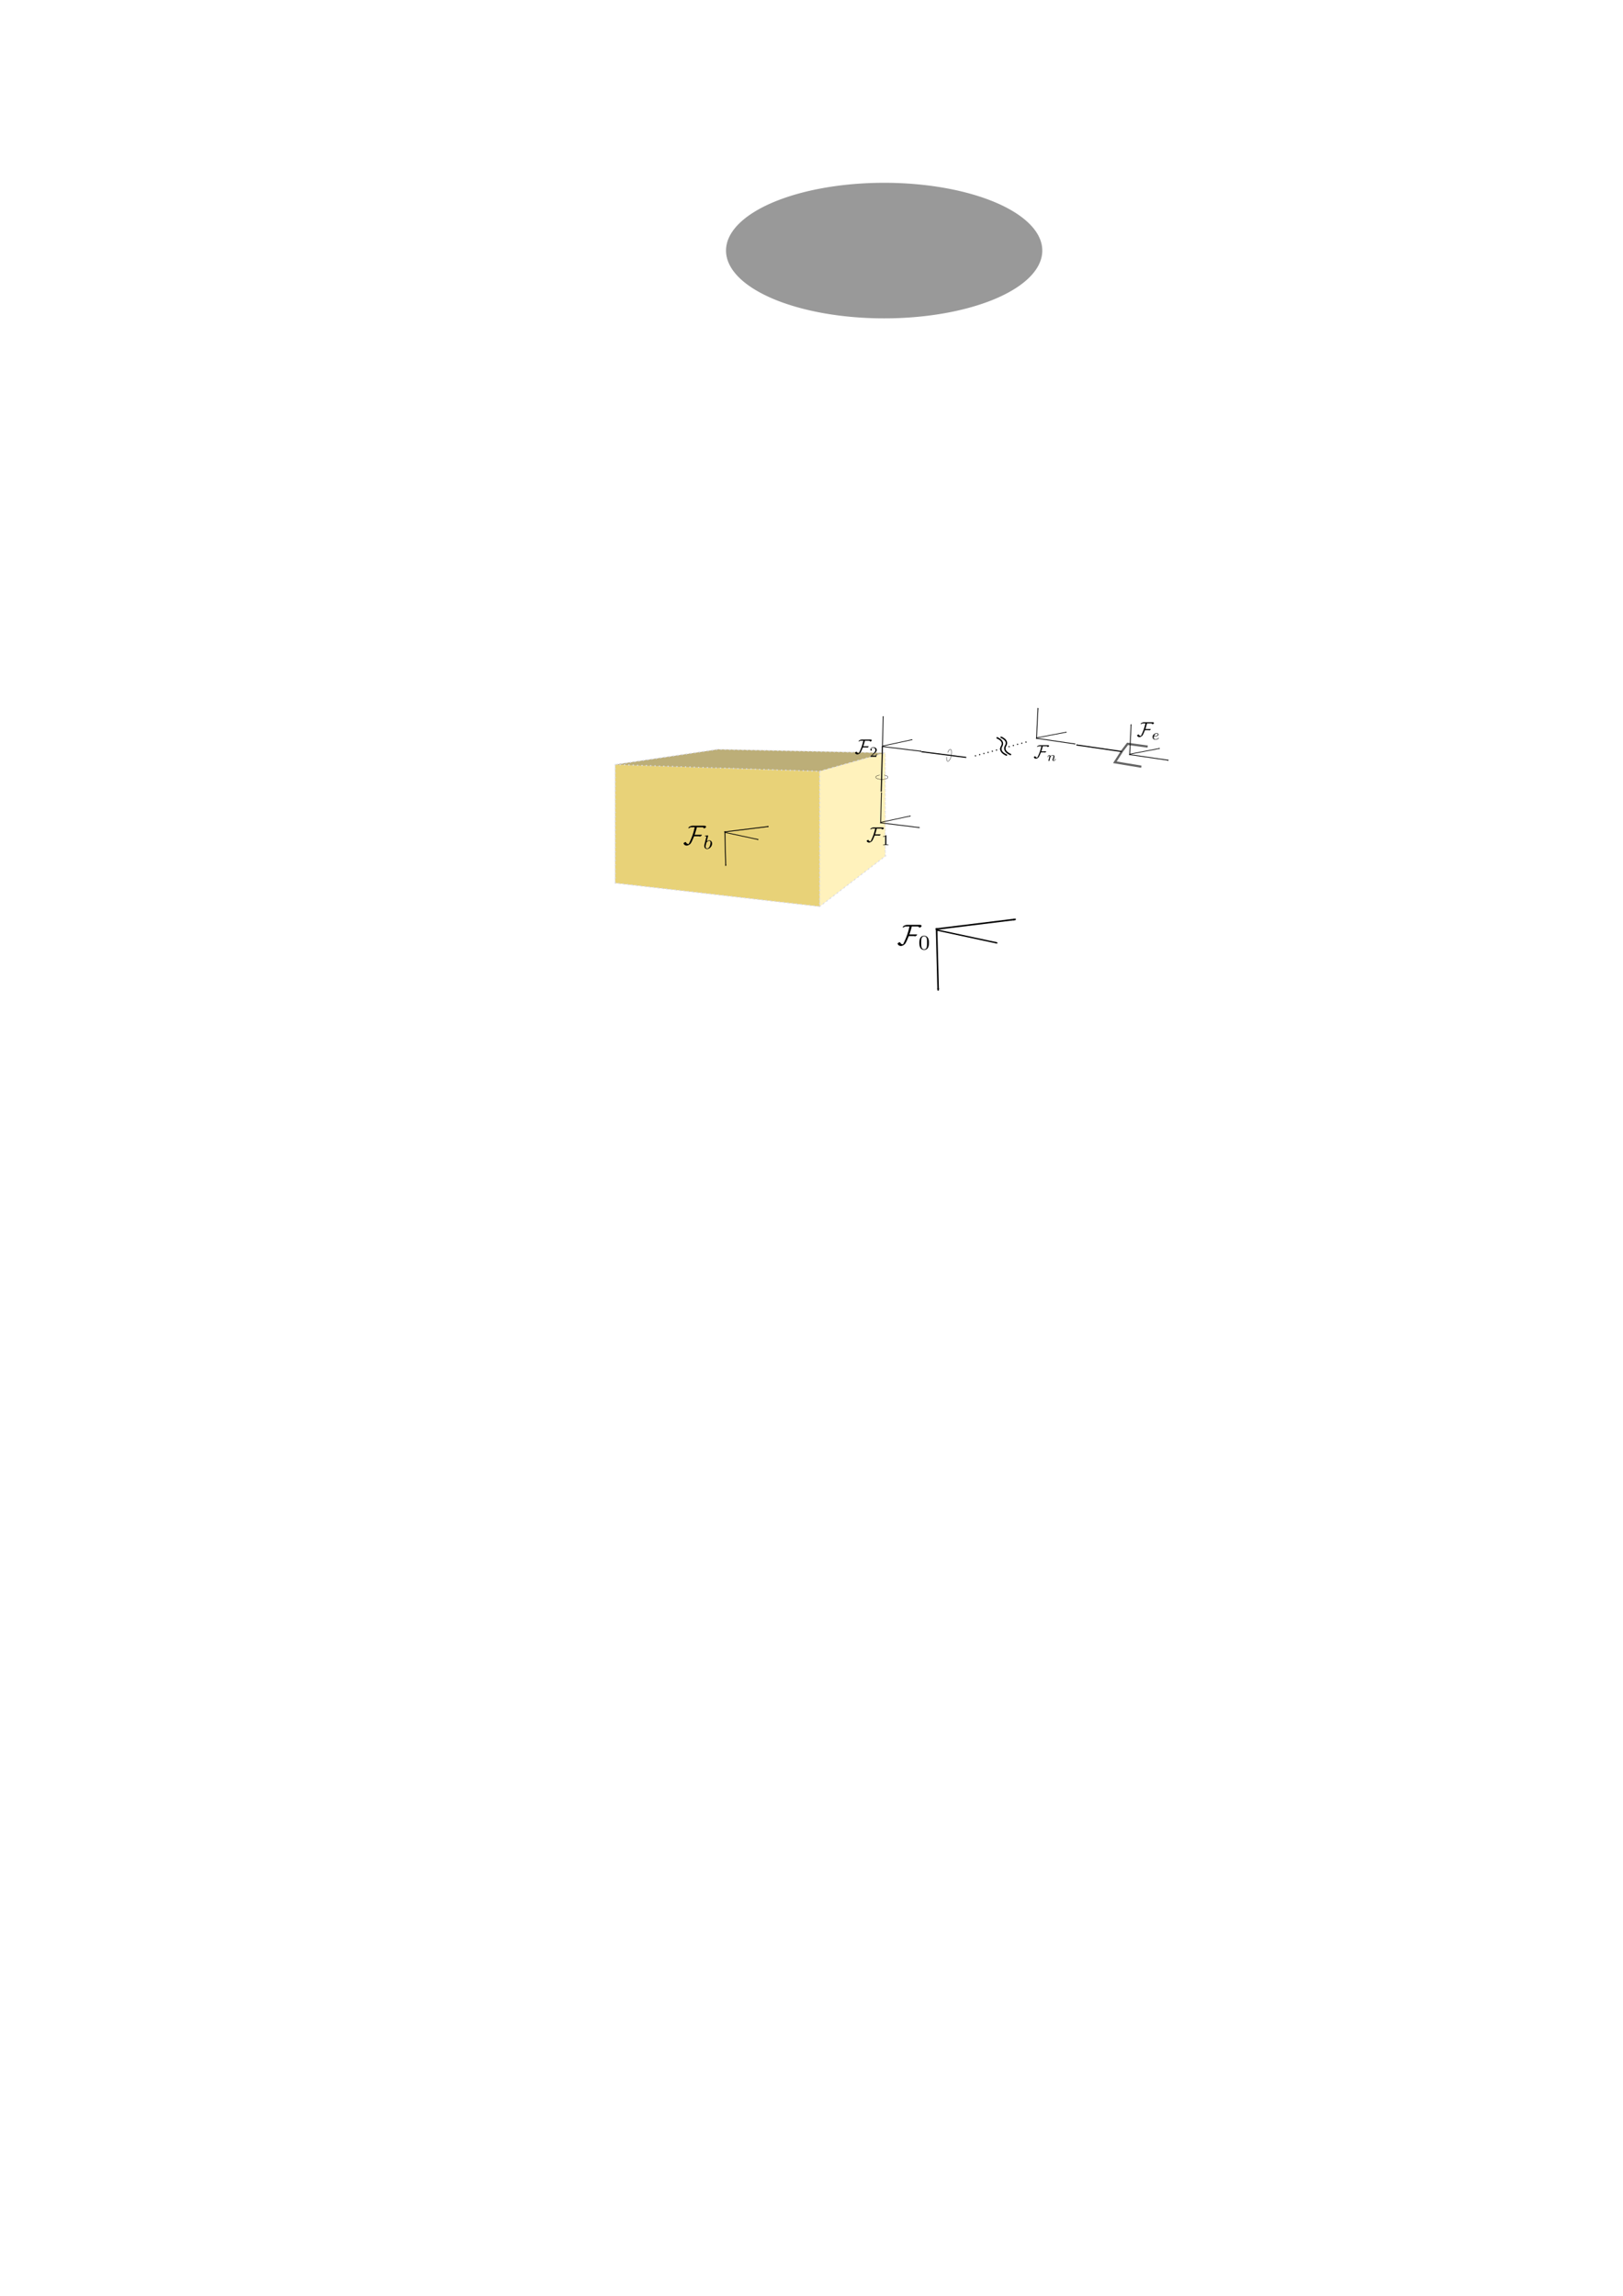 <?xml version="1.0" encoding="UTF-8" standalone="no"?>
<!-- Created with Inkscape (http://www.inkscape.org/) -->

<svg
   xmlns:osb="http://www.openswatchbook.org/uri/2009/osb"
   xmlns:dc="http://purl.org/dc/elements/1.1/"
   xmlns:cc="http://creativecommons.org/ns#"
   xmlns:rdf="http://www.w3.org/1999/02/22-rdf-syntax-ns#"
   xmlns:svg="http://www.w3.org/2000/svg"
   xmlns="http://www.w3.org/2000/svg"
   xmlns:sodipodi="http://sodipodi.sourceforge.net/DTD/sodipodi-0.dtd"
   xmlns:inkscape="http://www.inkscape.org/namespaces/inkscape"
   width="744.094"
   height="1052.362"
   id="svg2"
   version="1.1"
   inkscape:version="0.48.3.1 r9886"
   sodipodi:docname="frame.svg">
  <sodipodi:namedview
     id="base"
     pagecolor="#ffffff"
     bordercolor="#666666"
     borderopacity="1.0"
     inkscape:pageopacity="0.0"
     inkscape:pageshadow="2"
     inkscape:zoom="2.8"
     inkscape:cx="396.84024"
     inkscape:cy="666.02242"
     inkscape:document-units="px"
     inkscape:current-layer="layer1"
     showgrid="false"
     showguides="true"
     inkscape:window-width="1920"
     inkscape:window-height="1004"
     inkscape:window-x="0"
     inkscape:window-y="474"
     inkscape:window-maximized="1" />
  <defs
     id="defs4">
    <inkscape:path-effect
       is_visible="true"
       id="path-effect9132"
       effect="spiro" />
    <inkscape:path-effect
       is_visible="true"
       id="path-effect9128"
       effect="spiro" />
    <inkscape:path-effect
       effect="spiro"
       id="path-effect8749"
       is_visible="true" />
    <inkscape:path-effect
       effect="spiro"
       id="path-effect8149"
       is_visible="true" />
    <inkscape:path-effect
       effect="spiro"
       id="path-effect7153"
       is_visible="true" />
    <linearGradient
       id="linearGradient7133"
       osb:paint="solid">
      <stop
         style="stop-color:#000000;stop-opacity:1;"
         offset="0"
         id="stop7135" />
    </linearGradient>
    <linearGradient
       id="linearGradient7127"
       osb:paint="solid">
      <stop
         style="stop-color:#000000;stop-opacity:1;"
         offset="0"
         id="stop7129" />
    </linearGradient>
    <linearGradient
       id="linearGradient7086"
       osb:paint="solid">
      <stop
         style="stop-color:#999999;stop-opacity:1;"
         offset="0"
         id="stop7088" />
    </linearGradient>
    <inkscape:path-effect
       effect="spiro"
       id="path-effect5634"
       is_visible="true" />
    <inkscape:path-effect
       effect="spiro"
       id="path-effect5630"
       is_visible="true" />
    <inkscape:perspective
       sodipodi:type="inkscape:persp3d"
       inkscape:vp_x="-381.59889 : 723.77452 : 1"
       inkscape:vp_y="0 : 1451.1593 : 0"
       inkscape:vp_z="503.20989 : 734.61477 : 1"
       inkscape:persp3d-origin="231.16264 : -73.493343 : 1"
       id="perspective5602" />
    <marker
       inkscape:stockid="Arrow2Mend"
       orient="auto"
       refY="0.0"
       refX="0.0"
       id="Arrow2Mend"
       style="overflow:visible;">
      <path
         id="path4328"
         style="fill-rule:evenodd;stroke-width:0.625;stroke-linejoin:round;"
         d="M 8.719,4.034 L -2.207,0.016 L 8.719,-4.002 C 6.973,-1.63 6.983,1.616 8.719,4.034 z "
         transform="scale(0.6) rotate(180) translate(0,0)" />
    </marker>
    <marker
       inkscape:stockid="Arrow2Mend"
       orient="auto"
       refY="0"
       refX="0"
       id="Arrow2Mend-3"
       style="overflow:visible">
      <path
         inkscape:connector-curvature="0"
         id="path4328-5"
         style="fill-rule:evenodd;stroke-width:0.625;stroke-linejoin:round"
         d="M 8.719,4.034 -2.207,0.016 8.719,-4.002 c -1.745,2.372 -1.735,5.617 -6e-7,8.035 z"
         transform="scale(-0.6,-0.6)" />
    </marker>
    <marker
       inkscape:stockid="Arrow2Mend"
       orient="auto"
       refY="0"
       refX="0"
       id="Arrow2Mend-9"
       style="overflow:visible">
      <path
         inkscape:connector-curvature="0"
         id="path4328-6"
         style="fill-rule:evenodd;stroke-width:0.625;stroke-linejoin:round"
         d="M 8.719,4.034 -2.207,0.016 8.719,-4.002 c -1.745,2.372 -1.735,5.617 -6e-7,8.035 z"
         transform="scale(-0.6,-0.6)" />
    </marker>
    <marker
       inkscape:stockid="Arrow2Mend"
       orient="auto"
       refY="0"
       refX="0"
       id="marker5509"
       style="overflow:visible">
      <path
         inkscape:connector-curvature="0"
         id="path5511"
         style="fill-rule:evenodd;stroke-width:0.625;stroke-linejoin:round"
         d="M 8.719,4.034 -2.207,0.016 8.719,-4.002 c -1.745,2.372 -1.735,5.617 -6e-7,8.035 z"
         transform="scale(-0.6,-0.6)" />
    </marker>
    <marker
       inkscape:stockid="Arrow2Mend"
       orient="auto"
       refY="0"
       refX="0"
       id="marker5513"
       style="overflow:visible">
      <path
         inkscape:connector-curvature="0"
         id="path5515"
         style="fill-rule:evenodd;stroke-width:0.625;stroke-linejoin:round"
         d="M 8.719,4.034 -2.207,0.016 8.719,-4.002 c -1.745,2.372 -1.735,5.617 -6e-7,8.035 z"
         transform="scale(-0.6,-0.6)" />
    </marker>
    <marker
       inkscape:stockid="Arrow2Mend"
       orient="auto"
       refY="0"
       refX="0"
       id="Arrow2Mend-4"
       style="overflow:visible">
      <path
         inkscape:connector-curvature="0"
         id="path4328-2"
         style="fill-rule:evenodd;stroke-width:0.625;stroke-linejoin:round"
         d="M 8.719,4.034 -2.207,0.016 8.719,-4.002 c -1.745,2.372 -1.735,5.617 -6e-7,8.035 z"
         transform="scale(-0.6,-0.6)" />
    </marker>
    <marker
       inkscape:stockid="Arrow2Mend"
       orient="auto"
       refY="0"
       refX="0"
       id="marker5563"
       style="overflow:visible">
      <path
         inkscape:connector-curvature="0"
         id="path5565"
         style="fill-rule:evenodd;stroke-width:0.625;stroke-linejoin:round"
         d="M 8.719,4.034 -2.207,0.016 8.719,-4.002 c -1.745,2.372 -1.735,5.617 -6e-7,8.035 z"
         transform="scale(-0.6,-0.6)" />
    </marker>
    <marker
       inkscape:stockid="Arrow2Mend"
       orient="auto"
       refY="0"
       refX="0"
       id="marker5567"
       style="overflow:visible">
      <path
         inkscape:connector-curvature="0"
         id="path5569"
         style="fill-rule:evenodd;stroke-width:0.625;stroke-linejoin:round"
         d="M 8.719,4.034 -2.207,0.016 8.719,-4.002 c -1.745,2.372 -1.735,5.617 -6e-7,8.035 z"
         transform="scale(-0.6,-0.6)" />
    </marker>
    <marker
       inkscape:stockid="Arrow2Mend"
       orient="auto"
       refY="0"
       refX="0"
       id="Arrow2Mend-5"
       style="overflow:visible">
      <path
         inkscape:connector-curvature="0"
         id="path4328-4"
         style="fill-rule:evenodd;stroke-width:0.625;stroke-linejoin:round"
         d="M 8.719,4.034 -2.207,0.016 8.719,-4.002 c -1.745,2.372 -1.735,5.617 -6e-7,8.035 z"
         transform="scale(-0.6,-0.6)" />
    </marker>
    <marker
       inkscape:stockid="Arrow2Mend"
       orient="auto"
       refY="0"
       refX="0"
       id="marker8360"
       style="overflow:visible">
      <path
         inkscape:connector-curvature="0"
         id="path8362"
         style="fill-rule:evenodd;stroke-width:0.625;stroke-linejoin:round"
         d="M 8.719,4.034 -2.207,0.016 8.719,-4.002 c -1.745,2.372 -1.735,5.617 -6e-7,8.035 z"
         transform="scale(-0.6,-0.6)" />
    </marker>
    <marker
       inkscape:stockid="Arrow2Mend"
       orient="auto"
       refY="0"
       refX="0"
       id="marker8364"
       style="overflow:visible">
      <path
         inkscape:connector-curvature="0"
         id="path8366"
         style="fill-rule:evenodd;stroke-width:0.625;stroke-linejoin:round"
         d="M 8.719,4.034 -2.207,0.016 8.719,-4.002 c -1.745,2.372 -1.735,5.617 -6e-7,8.035 z"
         transform="scale(-0.6,-0.6)" />
    </marker>
    <marker
       inkscape:stockid="Arrow2Mend"
       orient="auto"
       refY="0"
       refX="0"
       id="marker5567-2"
       style="overflow:visible">
      <path
         inkscape:connector-curvature="0"
         id="path5569-9"
         style="fill-rule:evenodd;stroke-width:0.625;stroke-linejoin:round"
         d="M 8.719,4.034 -2.207,0.016 8.719,-4.002 c -1.745,2.372 -1.735,5.617 -6e-7,8.035 z"
         transform="scale(-0.6,-0.6)" />
    </marker>
    <marker
       inkscape:stockid="Arrow2Mend"
       orient="auto"
       refY="0"
       refX="0"
       id="Arrow2Mend-40"
       style="overflow:visible">
      <path
         inkscape:connector-curvature="0"
         id="path4328-7"
         style="fill-rule:evenodd;stroke-width:0.625;stroke-linejoin:round"
         d="M 8.719,4.034 -2.207,0.016 8.719,-4.002 c -1.745,2.372 -1.735,5.617 -6e-7,8.035 z"
         transform="scale(-0.6,-0.6)" />
    </marker>
    <marker
       inkscape:stockid="Arrow2Mend"
       orient="auto"
       refY="0"
       refX="0"
       id="marker8763"
       style="overflow:visible">
      <path
         inkscape:connector-curvature="0"
         id="path8765"
         style="fill-rule:evenodd;stroke-width:0.625;stroke-linejoin:round"
         d="M 8.719,4.034 -2.207,0.016 8.719,-4.002 c -1.745,2.372 -1.735,5.617 -6e-7,8.035 z"
         transform="scale(-0.6,-0.6)" />
    </marker>
    <marker
       inkscape:stockid="Arrow2Mend"
       orient="auto"
       refY="0"
       refX="0"
       id="marker8767"
       style="overflow:visible">
      <path
         inkscape:connector-curvature="0"
         id="path8769"
         style="fill-rule:evenodd;stroke-width:0.625;stroke-linejoin:round"
         d="M 8.719,4.034 -2.207,0.016 8.719,-4.002 c -1.745,2.372 -1.735,5.617 -6e-7,8.035 z"
         transform="scale(-0.6,-0.6)" />
    </marker>
    <marker
       inkscape:stockid="Arrow2Mend"
       orient="auto"
       refY="0"
       refX="0"
       id="Arrow2Mend-2"
       style="overflow:visible">
      <path
         id="path4328-9"
         style="fill-rule:evenodd;stroke-width:0.625;stroke-linejoin:round"
         d="M 8.719,4.034 -2.207,0.016 8.719,-4.002 c -1.745,2.372 -1.735,5.617 -6e-7,8.035 z"
         transform="scale(-0.6,-0.6)"
         inkscape:connector-curvature="0" />
    </marker>
    <marker
       inkscape:stockid="Arrow2Mend"
       orient="auto"
       refY="0"
       refX="0"
       id="marker9089"
       style="overflow:visible">
      <path
         id="path9091"
         style="fill-rule:evenodd;stroke-width:0.625;stroke-linejoin:round"
         d="M 8.719,4.034 -2.207,0.016 8.719,-4.002 c -1.745,2.372 -1.735,5.617 -6e-7,8.035 z"
         transform="scale(-0.6,-0.6)"
         inkscape:connector-curvature="0" />
    </marker>
    <marker
       inkscape:stockid="Arrow2Mend"
       orient="auto"
       refY="0"
       refX="0"
       id="marker9093"
       style="overflow:visible">
      <path
         id="path9095"
         style="fill-rule:evenodd;stroke-width:0.625;stroke-linejoin:round"
         d="M 8.719,4.034 -2.207,0.016 8.719,-4.002 c -1.745,2.372 -1.735,5.617 -6e-7,8.035 z"
         transform="scale(-0.6,-0.6)"
         inkscape:connector-curvature="0" />
    </marker>
  </defs>
  <g
     style="display:inline"
     inkscape:label="Layerunder"
     id="layer2"
     inkscape:groupmode="layer" />
  <g
     style="display:inline"
     id="layer1"
     inkscape:groupmode="layer"
     inkscape:label="Layer 1">
    <g
       transform="matrix(0.256,0,0,0.256,334.922,341.685)"
       id="g3379">
      <g
         style="font-style:normal;font-variant:normal;font-weight:normal;font-stretch:normal;letter-spacing:normal;word-spacing:normal;text-anchor:start;fill:none;stroke:#000000;stroke-linecap:butt;stroke-linejoin:miter;stroke-miterlimit:10.433;stroke-opacity:1;stroke-dasharray:none;stroke-dashoffset:0"
         id="g3381"
         transform="matrix(1.063,0,0,-1.063,-186.024,789.272)"
         xml:space="preserve"
         stroke-miterlimit="10.433"
         font-style="normal"
         font-variant="normal"
         font-weight="normal"
         font-stretch="normal"
         font-size-adjust="none"
         letter-spacing="normal"
         word-spacing="normal"><path
           style="fill:#000000;stroke-width:0"
           inkscape:connector-curvature="0"
           d="m 496.88,438.34 0,0.11 -0.01,0.1 -0.02,0.09 -0.01,0.1 -0.03,0.09 -0.03,0.08 -0.03,0.09 -0.04,0.08 -0.04,0.07 -0.05,0.08 -0.05,0.07 -0.06,0.07 -0.06,0.06 -0.06,0.06 -0.07,0.06 -0.07,0.05 -0.07,0.06 -0.08,0.05 -0.16,0.09 -0.17,0.08 -0.19,0.08 -0.19,0.06 -0.2,0.06 -0.21,0.04 -0.22,0.04 -0.21,0.04 -0.23,0.03 -0.22,0.02 -0.23,0.02 -0.22,0.01 -0.23,0.01 -0.22,0 -0.22,0.01 -0.21,0 -0.21,-0.01 -0.2,0 -0.2,0 -0.18,-0.01 -0.18,0 -0.16,0 -0.15,0 h -18.78 c -2.49,0 -6.92,-1.44 -7.72,-4.14 0.09,-0.3 0.2,-0.35 0.5,-0.35 1.09,0 2.59,0.89 3.28,1.64 1.55,0 3.05,0.11 4.59,0.11 h 3.08 c 0,0 -0.2,-0.9 -0.2,-0.95 -1.94,-9.11 -4.88,-16.84 -7.06,-21.72 -0.3,-0.66 -3,-6.87 -3.69,-7.47 -2.2,0 -3.85,1.19 -4.74,3.13 -0.15,0.31 -0.15,0.5 -0.5,0.5 -1.14,0 -3.89,-1.6 -3.89,-2.44 0,-0.09 0.05,-0.2 0.11,-0.3 0.89,-2.34 3.13,-3.68 5.58,-3.68 2.53,0 5.47,1.84 7.06,3.68 1.66,1.89 4.94,10.07 6.24,13.05 h 9.61 c -0.05,-0.05 -0.1,-0.09 -0.1,-0.14 0,-0.2 0.3,-0.36 0.5,-0.36 1.1,0 3.94,1.41 3.94,2.95 0,0.35 -0.34,0.3 -0.95,0.3 h -11.96 c 1.3,4.48 2.99,8.86 3.9,13.45 h 6.57 c 1.24,0 4.74,0.25 5.63,-0.86 0.09,-0.29 -0.05,-0.79 0.09,-1.04 0.11,-0.1 0.25,-0.14 0.41,-0.14 1.19,0 3.89,1.5 3.89,2.84 z"
           id="path3383" /><path
           style="fill:#000000;stroke-width:0"
           inkscape:connector-curvature="0"
           d="m 509.27,409.87 -0.01,0.71 -0.02,0.68 -0.03,0.66 -0.04,0.64 -0.06,0.62 -0.07,0.6 -0.09,0.57 -0.11,0.56 -0.13,0.55 -0.15,0.53 -0.17,0.51 -0.19,0.5 -0.21,0.49 -0.24,0.48 -0.26,0.47 -0.14,0.23 -0.15,0.23 c -1.08,1.61 -3.23,3 -6.03,3 v -0.98 c 1.89,0 3.71,-1.14 4.33,-3.17 0.56,-1.88 0.59,-4.39 0.59,-7.43 0,-2.57 0,-5.15 -0.45,-7.34 -0.7,-3.17 -3.06,-3.94 -4.47,-3.94 h 0 c -1.59,0 -3.72,0.94 -4.42,3.8 -0.48,2.05 -0.48,4.91 -0.48,7.48 0,2.55 0,5.21 0.51,7.11 0.74,2.75 2.97,3.49 4.39,3.49 v 0.98 c -8.08,0 -8.08,-9.51 -8.08,-12.03 0,-2.5 0,-11.81 8.08,-11.81 8.1,0 8.1,9.31 8.1,11.81 z"
           id="path3385" /></g>    </g>
    <path
       transform="translate(117.857,-290)"
       d="m 360,404.862 a 72.5,31.071 0 1 1 -145,0 72.5,31.071 0 1 1 145,0 z"
       sodipodi:ry="31.071428"
       sodipodi:rx="72.5"
       sodipodi:cy="404.86218"
       sodipodi:cx="287.5"
       id="path3405"
       style="fill:#999999;fill-rule:evenodd;stroke:#000000;stroke-width:0;stroke-linecap:butt;stroke-linejoin:miter;stroke-miterlimit:4;stroke-opacity:1;stroke-dasharray:none"
       sodipodi:type="arc" />
    <g
       inkscape:corner7="-0.19092413 : 0.50094335 : 0.25 : 1"
       inkscape:corner0="-0.07673289 : 0.53546508 : 0 : 1"
       inkscape:perspectiveID="#perspective5602"
       id="g9018"
       style="opacity:0.53;fill:none;stroke:#b8bace;stroke-width:0.5;stroke-miterlimit:4;stroke-opacity:1;stroke-dasharray:0.5, 1.5;stroke-dashoffset:0"
       sodipodi:type="inkscape:box3d">
      <path
         d="m 282.089,404.751 93.672,10.75 30.085,-23.075 -76.64,-6.213 z"
         inkscape:box3dsidetype="13"
         style="fill:#afafde;fill-rule:evenodd;stroke:#b8bace;stroke-opacity:1"
         id="path9028"
         sodipodi:type="inkscape:box3dside" />
      <path
         d="m 282.089,350.491 0,54.26 47.116,-18.539 0,-42.698 z"
         inkscape:box3dsidetype="6"
         style="fill:#353564;fill-rule:evenodd;stroke:#b8bace;stroke-opacity:1"
         id="path9020"
         sodipodi:type="inkscape:box3dside" />
      <path
         d="m 329.206,343.514 76.64,1.609 0,47.302 -76.64,-6.213 z"
         inkscape:box3dsidetype="11"
         style="fill:#e9e9ff;fill-rule:evenodd;stroke:#b8bace;stroke-opacity:1"
         id="path9030"
         sodipodi:type="inkscape:box3dside" />
      <path
         d="m 282.089,350.491 93.672,3.091 30.085,-8.459 -76.64,-1.609 z"
         inkscape:box3dsidetype="5"
         style="fill:#806600;fill-rule:evenodd;stroke:#b8bace;stroke-opacity:1"
         id="path9022"
         sodipodi:type="inkscape:box3dside" />
      <path
         d="m 375.761,353.583 0,61.918 30.085,-23.075 0,-47.302 z"
         inkscape:box3dsidetype="14"
         style="fill:#ffe680;fill-rule:evenodd;stroke:#b8bace;stroke-opacity:1"
         id="path9026"
         sodipodi:type="inkscape:box3dside" />
      <path
         d="m 282.089,350.491 93.672,3.091 0,61.918 -93.672,-10.75 z"
         inkscape:box3dsidetype="3"
         style="fill:#d4aa00;fill-rule:evenodd;stroke:#b8bace;stroke-opacity:1"
         id="path9024"
         sodipodi:type="inkscape:box3dside" />
    </g>
    <g
       transform="matrix(0.226,0,0,0.226,246.788,310.685)"
       id="g3379-7">
      <g
         style="font-style:normal;font-variant:normal;font-weight:normal;font-stretch:normal;letter-spacing:normal;word-spacing:normal;text-anchor:start;fill:none;stroke:#000000;stroke-linecap:butt;stroke-linejoin:miter;stroke-miterlimit:10.433;stroke-opacity:1;stroke-dasharray:none;stroke-dashoffset:0"
         id="g3381-4"
         transform="matrix(1.063,0,0,-1.063,-186.024,789.272)"
         xml:space="preserve"
         stroke-miterlimit="10.433"
         font-style="normal"
         font-variant="normal"
         font-weight="normal"
         font-stretch="normal"
         font-size-adjust="none"
         letter-spacing="normal"
         word-spacing="normal"><g
           id="g4258"
           transform="matrix(1,0,0,-1,153.061,781.473)"><g
             word-spacing="normal"
             letter-spacing="normal"
             font-size-adjust="none"
             font-stretch="normal"
             font-weight="normal"
             font-variant="normal"
             font-style="normal"
             stroke-miterlimit="10.433"
             xml:space="preserve"
             transform="matrix(1.063,0,0,-1.063,-186.024,789.272)"
             id="content"
             style="font-style:normal;font-variant:normal;font-weight:normal;font-stretch:normal;letter-spacing:normal;word-spacing:normal;text-anchor:start;fill:none;stroke:#000000;stroke-linecap:butt;stroke-linejoin:miter;stroke-miterlimit:10.433;stroke-opacity:1;stroke-dasharray:none;stroke-dashoffset:0"><path
               id="path4261"
               d="m 496.88,438.34 0,0.11 -0.01,0.1 -0.02,0.09 -0.01,0.1 -0.03,0.09 -0.03,0.08 -0.03,0.09 -0.04,0.08 -0.04,0.07 -0.05,0.08 -0.05,0.07 -0.06,0.07 -0.06,0.06 -0.06,0.06 -0.07,0.06 -0.07,0.05 -0.07,0.06 -0.08,0.05 -0.16,0.09 -0.17,0.08 -0.19,0.08 -0.19,0.06 -0.2,0.06 -0.21,0.04 -0.22,0.04 -0.21,0.04 -0.23,0.03 -0.22,0.02 -0.23,0.02 -0.22,0.01 -0.23,0.01 -0.22,0 -0.22,0.01 -0.21,0 -0.21,-0.01 -0.2,0 -0.2,0 -0.18,-0.01 -0.18,0 -0.16,0 -0.15,0 h -18.78 c -2.49,0 -6.92,-1.44 -7.72,-4.14 0.09,-0.3 0.2,-0.35 0.5,-0.35 1.09,0 2.59,0.89 3.28,1.64 1.55,0 3.05,0.11 4.59,0.11 h 3.08 c 0,0 -0.2,-0.9 -0.2,-0.95 -1.94,-9.11 -4.88,-16.84 -7.06,-21.72 -0.3,-0.66 -3,-6.87 -3.69,-7.47 -2.2,0 -3.85,1.19 -4.74,3.13 -0.15,0.31 -0.15,0.5 -0.5,0.5 -1.14,0 -3.89,-1.6 -3.89,-2.44 0,-0.09 0.05,-0.2 0.11,-0.3 0.89,-2.34 3.13,-3.68 5.58,-3.68 2.53,0 5.47,1.84 7.06,3.68 1.66,1.89 4.94,10.07 6.24,13.05 h 9.61 c -0.05,-0.05 -0.1,-0.09 -0.1,-0.14 0,-0.2 0.3,-0.36 0.5,-0.36 1.1,0 3.94,1.41 3.94,2.95 0,0.35 -0.34,0.3 -0.95,0.3 h -11.96 c 1.3,4.48 2.99,8.86 3.9,13.45 h 6.57 c 1.24,0 4.74,0.25 5.63,-0.86 0.09,-0.29 -0.05,-0.79 0.09,-1.04 0.11,-0.1 0.25,-0.14 0.41,-0.14 1.19,0 3.89,1.5 3.89,2.84 z"
               inkscape:connector-curvature="0"
               style="fill:#000000;stroke-width:0" /><path
               id="path4263"
               d="m 500.48,421.9 0.01,0.01 0,0 0,0 0,0.01 0,0 0,0.01 0.01,0.01 0,0 0,0.01 0,0.01 0.01,0.01 0,0.02 0.01,0.02 0.01,0.02 0,0.02 0.01,0.02 0,0.02 0.01,0.03 0,0.02 0.02,0.05 0.01,0.04 0,0.03 0.01,0.02 0,0.02 0.01,0.02 0,0.02 0.01,0.02 0,0.02 0,0.01 0.01,0.01 0,0.01 0,0 0,0.01 0,0 0,0.01 0,0 0,0.01 0,0 0,0 0,0.01 0,0 c 0,0.19 -0.14,0.5 -0.56,0.5 -0.7,0 -3.59,-0.28 -4.45,-0.36 -0.28,-0.03 -0.78,-0.06 -0.78,-0.8 0,-0.48 0.5,-0.48 0.9,-0.48 1.68,0 1.68,-0.25 1.68,-0.53 0,-0.24 -0.35,-1.63 -0.55,-2.44 l -0.8,-3.2 c -0.33,-1.19 -2.23,-8.82 -2.31,-9.27 -0.17,-0.84 -0.17,-1.3 -0.17,-1.7 0,-3.53 2.23,-5.75 5.12,-5.75 l 0.03,0.97 c -1.7,0 -2.67,1.5 -2.67,3.56 0,1.28 0.32,2.47 1.28,6.41 0.21,0.65 0.21,0.73 0.88,1.5 1.33,1.53 2.89,2.29 4.14,2.29 1.36,0 2.55,-1.01 2.55,-3.37 0,-1.44 -0.77,-4.99 -1.82,-7.02 -0.84,-1.7 -2.57,-3.37 -4.36,-3.37 h 0 l -0.03,-0.97 c 4.36,0 8.99,4.73 8.99,9.89 0,4.08 -2.81,5.81 -5.22,5.81 -1.81,0 -3.35,-1 -4.39,-1.91 z"
               inkscape:connector-curvature="0"
               style="fill:#000000;stroke-width:0" /></g></g></g>    </g>
    <g
       id="g5546"
       transform="matrix(0.636,0,0,0.636,120.353,140.166)">
      <path
         inkscape:connector-curvature="0"
         id="path4741"
         d="m 333.283,378.829 0.631,24.754"
         style="fill:none;stroke:#000000;stroke-width:0.624px;stroke-linecap:butt;stroke-linejoin:miter;stroke-opacity:1;marker-end:url(#Arrow2Mend)" />
      <path
         inkscape:connector-curvature="0"
         id="path4925"
         d="m 332.88,379.203 31.853,-3.911"
         style="fill:none;stroke:#000000;stroke-width:0.624px;stroke-linecap:butt;stroke-linejoin:miter;stroke-opacity:1;marker-end:url(#Arrow2Mend)" />
      <path
         inkscape:connector-curvature="0"
         id="path4925-4"
         d="m 333.337,379.551 24.072,5.155"
         style="fill:none;stroke:#000000;stroke-width:0.541px;stroke-linecap:butt;stroke-linejoin:miter;stroke-opacity:1;marker-end:url(#Arrow2Mend)" />
    </g>
    <path
       style="fill:none;stroke:#000000;stroke-width:0.72px;stroke-linecap:butt;stroke-linejoin:miter;stroke-opacity:1;marker-end:url(#Arrow2Mend)"
       d="m 429.389,425.476 0.727,28.532"
       id="path4741-2"
       inkscape:connector-curvature="0" />
    <path
       style="fill:none;stroke:#000000;stroke-width:0.72px;stroke-linecap:butt;stroke-linejoin:miter;stroke-opacity:1;marker-end:url(#Arrow2Mend)"
       d="m 428.924,425.907 36.714,-4.508"
       id="path4925-1"
       inkscape:connector-curvature="0" />
    <path
       style="fill:none;stroke:#000000;stroke-width:0.623px;stroke-linecap:butt;stroke-linejoin:miter;stroke-opacity:1;marker-end:url(#Arrow2Mend)"
       d="m 429.45,426.308 27.745,5.941"
       id="path4925-4-9"
       inkscape:connector-curvature="0" />
    <g
       id="g5546-3"
       transform="matrix(0.567,0,0,-0.567,214.776,592.154)">
      <path
         inkscape:connector-curvature="0"
         id="path4741-7"
         d="m 333.283,378.829 0.631,24.754"
         style="fill:none;stroke:#000000;stroke-width:0.624px;stroke-linecap:butt;stroke-linejoin:miter;stroke-opacity:1;marker-end:url(#Arrow2Mend)" />
      <path
         inkscape:connector-curvature="0"
         id="path4925-6"
         d="m 332.88,379.203 31.853,-3.911"
         style="fill:none;stroke:#000000;stroke-width:0.624px;stroke-linecap:butt;stroke-linejoin:miter;stroke-opacity:1;marker-end:url(#Arrow2Mend)" />
      <path
         inkscape:connector-curvature="0"
         id="path4925-4-6"
         d="m 333.337,379.551 24.072,5.155"
         style="fill:none;stroke:#000000;stroke-width:0.541px;stroke-linecap:butt;stroke-linejoin:miter;stroke-opacity:1;marker-end:url(#Arrow2Mend)" />
    </g>
    <path
       style="fill:none;stroke:#000000;stroke-width:0.5;stroke-linecap:butt;stroke-linejoin:miter;stroke-miterlimit:3.1;stroke-opacity:1;stroke-dasharray:none"
       d="m 404.018,362.908 0.536,-20.714"
       id="path5622"
       inkscape:connector-curvature="0" />
    <path
       style="fill:none;stroke:#000000;stroke-width:0.143;stroke-linecap:butt;stroke-linejoin:miter;stroke-miterlimit:4;stroke-opacity:1;marker-end:url(#marker5567)"
       d="m 403.306,355.307 c -0.83,0.112 -1.492,0.37 -1.729,0.675 -0.236,0.305 -0.041,0.647 0.511,0.895 0.551,0.248 1.444,0.394 2.331,0.381 0.887,-0.013 1.745,-0.183 2.239,-0.445 0.458,-0.243 0.598,-0.559 0.372,-0.84 -0.226,-0.281 -0.815,-0.523 -1.565,-0.642"
       id="path8147"
       inkscape:connector-curvature="0" />
    <g
       id="g5546-3-4"
       transform="matrix(0.567,0,0,-0.567,215.603,557.174)">
      <path
         inkscape:connector-curvature="0"
         id="path4741-7-4"
         d="m 333.283,378.829 0.631,24.754"
         style="fill:none;stroke:#000000;stroke-width:0.624px;stroke-linecap:butt;stroke-linejoin:miter;stroke-opacity:1;marker-end:url(#Arrow2Mend)" />
      <path
         inkscape:connector-curvature="0"
         id="path4925-6-2"
         d="m 332.88,379.203 31.853,-3.911"
         style="fill:none;stroke:#000000;stroke-width:0.624px;stroke-linecap:butt;stroke-linejoin:miter;stroke-opacity:1;marker-end:url(#Arrow2Mend)" />
      <path
         inkscape:connector-curvature="0"
         id="path4925-4-6-8"
         d="m 333.337,379.551 24.072,5.155"
         style="fill:none;stroke:#000000;stroke-width:0.541px;stroke-linecap:butt;stroke-linejoin:miter;stroke-opacity:1;marker-end:url(#Arrow2Mend)" />
    </g>
    <path
       style="fill:none;stroke:#000000;stroke-width:0.5;stroke-linecap:butt;stroke-linejoin:miter;stroke-miterlimit:3.1;stroke-opacity:1;stroke-dasharray:none"
       d="m 422.447,344.572 20.554,2.629"
       id="path5622-2"
       inkscape:connector-curvature="0" />
    <path
       style="fill:none;stroke:#000000;stroke-width:0.143;stroke-linecap:butt;stroke-linejoin:miter;stroke-miterlimit:4;stroke-opacity:1;marker-end:url(#marker5567)"
       d="m 433.997,346.974 c -0.082,0.833 0.017,1.537 0.259,1.837 0.242,0.3 0.621,0.188 0.988,-0.291 0.368,-0.48 0.715,-1.315 0.907,-2.181 0.192,-0.866 0.223,-1.74 0.082,-2.282 -0.131,-0.502 -0.406,-0.711 -0.732,-0.555 -0.326,0.156 -0.696,0.673 -0.985,1.375"
       id="path8147-9"
       inkscape:connector-curvature="0" />
    <g
       transform="matrix(0.183,0,0,0.183,342.592,320.501)"
       id="g8509">
      <g
         style="font-style:normal;font-variant:normal;font-weight:normal;font-stretch:normal;letter-spacing:normal;word-spacing:normal;text-anchor:start;fill:none;stroke:#000000;stroke-linecap:butt;stroke-linejoin:miter;stroke-miterlimit:10.433;stroke-opacity:1;stroke-dasharray:none;stroke-dashoffset:0"
         id="g8511"
         transform="matrix(1.063,0,0,-1.063,-186.024,789.272)"
         xml:space="preserve"
         stroke-miterlimit="10.433"
         font-style="normal"
         font-variant="normal"
         font-weight="normal"
         font-stretch="normal"
         font-size-adjust="none"
         letter-spacing="normal"
         word-spacing="normal"><path
           style="fill:#000000;stroke-width:0"
           inkscape:connector-curvature="0"
           d="m 496.88,438.34 0,0.11 -0.01,0.1 -0.02,0.09 -0.01,0.1 -0.03,0.09 -0.03,0.08 -0.03,0.09 -0.04,0.08 -0.04,0.07 -0.05,0.08 -0.05,0.07 -0.06,0.07 -0.06,0.06 -0.06,0.06 -0.07,0.06 -0.07,0.05 -0.07,0.06 -0.08,0.05 -0.16,0.09 -0.17,0.08 -0.19,0.08 -0.19,0.06 -0.2,0.06 -0.21,0.04 -0.22,0.04 -0.21,0.04 -0.23,0.03 -0.22,0.02 -0.23,0.02 -0.22,0.01 -0.23,0.01 -0.22,0 -0.22,0.01 -0.21,0 -0.21,-0.01 -0.2,0 -0.2,0 -0.18,-0.01 -0.18,0 -0.16,0 -0.15,0 h -18.78 c -2.49,0 -6.92,-1.44 -7.72,-4.14 0.09,-0.3 0.2,-0.35 0.5,-0.35 1.09,0 2.59,0.89 3.28,1.64 1.55,0 3.05,0.11 4.59,0.11 h 3.08 c 0,0 -0.2,-0.9 -0.2,-0.95 -1.94,-9.11 -4.88,-16.84 -7.06,-21.72 -0.3,-0.66 -3,-6.87 -3.69,-7.47 -2.2,0 -3.85,1.19 -4.74,3.13 -0.15,0.31 -0.15,0.5 -0.5,0.5 -1.14,0 -3.89,-1.6 -3.89,-2.44 0,-0.09 0.05,-0.2 0.11,-0.3 0.89,-2.34 3.13,-3.68 5.58,-3.68 2.53,0 5.47,1.84 7.06,3.68 1.66,1.89 4.94,10.07 6.24,13.05 h 9.61 c -0.05,-0.05 -0.1,-0.09 -0.1,-0.14 0,-0.2 0.3,-0.36 0.5,-0.36 1.1,0 3.94,1.41 3.94,2.95 0,0.35 -0.34,0.3 -0.95,0.3 h -11.96 c 1.3,4.48 2.99,8.86 3.9,13.45 h 6.57 c 1.24,0 4.74,0.25 5.63,-0.86 0.09,-0.29 -0.05,-0.79 0.09,-1.04 0.11,-0.1 0.25,-0.14 0.41,-0.14 1.19,0 3.89,1.5 3.89,2.84 z"
           id="path8513" /><path
           style="fill:#000000;stroke-width:0"
           inkscape:connector-curvature="0"
           d="m 502.95,420.92 0,0.04 0,0.04 0,0.05 0,0.04 0,0.03 0,0.04 0,0.04 0,0.03 0,0.04 0,0.03 -0.01,0.03 0,0.03 0,0.03 0,0.03 -0.01,0.03 0,0.02 -0.01,0.03 0,0.02 -0.01,0.03 0,0.02 -0.01,0.04 -0.02,0.04 -0.02,0.03 -0.01,0.03 -0.03,0.03 -0.02,0.03 -0.03,0.02 -0.03,0.02 -0.03,0.02 -0.04,0.01 -0.04,0.01 -0.04,0.02 -0.03,0 -0.02,0 -0.03,0.01 -0.02,0 -0.03,0.01 -0.03,0 -0.03,0 -0.03,0 -0.03,0 -0.04,0.01 -0.03,0 -0.04,0 -0.03,0 -0.04,0 -0.04,0 -0.04,0 -0.04,0 -0.04,0 -0.05,0 -0.04,0 c -2.24,-2.2 -5.39,-2.23 -6.83,-2.23 v -1.25 c 0.84,0 3.14,0 5.04,0.97 v -17.77 c 0,-1.16 0,-1.61 -3.48,-1.61 h -1.31 v -1.25 c 0.62,0.03 4.9,0.14 6.2,0.14 1.08,0 5.47,-0.11 6.24,-0.14 v 1.25 h -1.33 c -3.49,0 -3.49,0.45 -3.49,1.61 z"
           id="path8515" /></g>    </g>
    <g
       id="g8663"
       transform="matrix(0.179,0,0,0.179,338.446,281.508)">
      <g
         word-spacing="normal"
         letter-spacing="normal"
         font-size-adjust="none"
         font-stretch="normal"
         font-weight="normal"
         font-variant="normal"
         font-style="normal"
         stroke-miterlimit="10.433"
         xml:space="preserve"
         transform="matrix(1.063,0,0,-1.063,-186.024,789.272)"
         id="g8665"
         style="font-style:normal;font-variant:normal;font-weight:normal;font-stretch:normal;letter-spacing:normal;word-spacing:normal;text-anchor:start;fill:none;stroke:#000000;stroke-linecap:butt;stroke-linejoin:miter;stroke-miterlimit:10.433;stroke-opacity:1;stroke-dasharray:none;stroke-dashoffset:0"><path
           id="path8667"
           d="m 496.88,438.34 0,0.11 -0.01,0.1 -0.02,0.09 -0.01,0.1 -0.03,0.09 -0.03,0.08 -0.03,0.09 -0.04,0.08 -0.04,0.07 -0.05,0.08 -0.05,0.07 -0.06,0.07 -0.06,0.06 -0.06,0.06 -0.07,0.06 -0.07,0.05 -0.07,0.06 -0.08,0.05 -0.16,0.09 -0.17,0.08 -0.19,0.08 -0.19,0.06 -0.2,0.06 -0.21,0.04 -0.22,0.04 -0.21,0.04 -0.23,0.03 -0.22,0.02 -0.23,0.02 -0.22,0.01 -0.23,0.01 -0.22,0 -0.22,0.01 -0.21,0 -0.21,-0.01 -0.2,0 -0.2,0 -0.18,-0.01 -0.18,0 -0.16,0 -0.15,0 h -18.78 c -2.49,0 -6.92,-1.44 -7.72,-4.14 0.09,-0.3 0.2,-0.35 0.5,-0.35 1.09,0 2.59,0.89 3.28,1.64 1.55,0 3.05,0.11 4.59,0.11 h 3.08 c 0,0 -0.2,-0.9 -0.2,-0.95 -1.94,-9.11 -4.88,-16.84 -7.06,-21.72 -0.3,-0.66 -3,-6.87 -3.69,-7.47 -2.2,0 -3.85,1.19 -4.74,3.13 -0.15,0.31 -0.15,0.5 -0.5,0.5 -1.14,0 -3.89,-1.6 -3.89,-2.44 0,-0.09 0.05,-0.2 0.11,-0.3 0.89,-2.34 3.13,-3.68 5.58,-3.68 2.53,0 5.47,1.84 7.06,3.68 1.66,1.89 4.94,10.07 6.24,13.05 h 9.61 c -0.05,-0.05 -0.1,-0.09 -0.1,-0.14 0,-0.2 0.3,-0.36 0.5,-0.36 1.1,0 3.94,1.41 3.94,2.95 0,0.35 -0.34,0.3 -0.95,0.3 h -11.96 c 1.3,4.48 2.99,8.86 3.9,13.45 h 6.57 c 1.24,0 4.74,0.25 5.63,-0.86 0.09,-0.29 -0.05,-0.79 0.09,-1.04 0.11,-0.1 0.25,-0.14 0.41,-0.14 1.19,0 3.89,1.5 3.89,2.84 z"
           inkscape:connector-curvature="0"
           style="fill:#000000;stroke-width:0" /><path
           id="path8669"
           d="m 508.88,405.11 h -1.19 c -0.1,-0.77 -0.46,-2.83 -0.91,-3.18 -0.26,-0.2 -2.95,-0.2 -3.44,-0.2 h -6.42 c 3.66,3.23 4.88,4.2 6.97,5.84 2.58,2.07 4.99,4.22 4.99,7.54 0,4.21 -3.69,6.79 -8.16,6.79 -4.31,0 -7.25,-3.03 -7.25,-6.23 0,-1.78 1.5,-1.96 1.86,-1.96 0.83,0 1.84,0.6 1.84,1.85 0,0.62 -0.25,1.84 -2.06,1.84 1.08,2.47 3.45,3.24 5.09,3.24 3.49,0 5.3,-2.71 5.3,-5.53 0,-3.04 -2.16,-5.44 -3.28,-6.69 l -8.39,-8.3 c -0.36,-0.31 -0.36,-0.39 -0.36,-1.36 h 14.36 z"
           inkscape:connector-curvature="0"
           style="fill:#000000;stroke-width:0" /></g>    </g>
    <path
       style="fill:none;stroke:#000000;stroke-width:0.5;stroke-linecap:butt;stroke-linejoin:miter;stroke-miterlimit:4;stroke-opacity:1;stroke-dasharray:0.5, 1.5;stroke-dashoffset:0"
       d="m 446.978,346.514 24.125,-6.557"
       id="path8747"
       inkscape:path-effect="#path-effect8749"
       inkscape:original-d="m 446.978,346.5137 c 8.04158,-2.18574 16.08316,-4.37147 24.12474,-6.55721"
       inkscape:connector-curvature="0"
       sodipodi:nodetypes="cc" />
    <g
       id="g5546-3-5"
       transform="matrix(0.567,0.013,0.013,-0.567,281.296,549.081)">
      <path
         inkscape:connector-curvature="0"
         id="path4741-7-3"
         d="m 333.283,378.829 0.631,24.754"
         style="fill:none;stroke:#000000;stroke-width:0.624px;stroke-linecap:butt;stroke-linejoin:miter;stroke-opacity:1;marker-end:url(#Arrow2Mend)" />
      <path
         inkscape:connector-curvature="0"
         id="path4925-6-0"
         d="m 332.88,379.203 31.853,-3.911"
         style="fill:none;stroke:#000000;stroke-width:0.624px;stroke-linecap:butt;stroke-linejoin:miter;stroke-opacity:1;marker-end:url(#Arrow2Mend)" />
      <path
         inkscape:connector-curvature="0"
         id="path4925-4-6-2"
         d="m 333.337,379.551 24.072,5.155"
         style="fill:none;stroke:#000000;stroke-width:0.541px;stroke-linecap:butt;stroke-linejoin:miter;stroke-opacity:1;marker-end:url(#Arrow2Mend)" />
    </g>
    <g
       transform="matrix(0.163,0,0,0.163,425.195,289.22)"
       id="g8890">
      <g
         style="font-style:normal;font-variant:normal;font-weight:normal;font-stretch:normal;letter-spacing:normal;word-spacing:normal;text-anchor:start;fill:none;stroke:#000000;stroke-linecap:butt;stroke-linejoin:miter;stroke-miterlimit:10.433;stroke-opacity:1;stroke-dasharray:none;stroke-dashoffset:0"
         id="g8892"
         transform="matrix(1.063,0,0,-1.063,-186.024,789.272)"
         xml:space="preserve"
         stroke-miterlimit="10.433"
         font-style="normal"
         font-variant="normal"
         font-weight="normal"
         font-stretch="normal"
         font-size-adjust="none"
         letter-spacing="normal"
         word-spacing="normal"><path
           style="fill:#000000;stroke-width:0"
           inkscape:connector-curvature="0"
           d="m 496.88,438.34 0,0.11 -0.01,0.1 -0.02,0.09 -0.01,0.1 -0.03,0.09 -0.03,0.08 -0.03,0.09 -0.04,0.08 -0.04,0.07 -0.05,0.08 -0.05,0.07 -0.06,0.07 -0.06,0.06 -0.06,0.06 -0.07,0.06 -0.07,0.05 -0.07,0.06 -0.08,0.05 -0.16,0.09 -0.17,0.08 -0.19,0.08 -0.19,0.06 -0.2,0.06 -0.21,0.04 -0.22,0.04 -0.21,0.04 -0.23,0.03 -0.22,0.02 -0.23,0.02 -0.22,0.01 -0.23,0.01 -0.22,0 -0.22,0.01 -0.21,0 -0.21,-0.01 -0.2,0 -0.2,0 -0.18,-0.01 -0.18,0 -0.16,0 -0.15,0 h -18.78 c -2.49,0 -6.92,-1.44 -7.72,-4.14 0.09,-0.3 0.2,-0.35 0.5,-0.35 1.09,0 2.59,0.89 3.28,1.64 1.55,0 3.05,0.11 4.59,0.11 h 3.08 c 0,0 -0.2,-0.9 -0.2,-0.95 -1.94,-9.11 -4.88,-16.84 -7.06,-21.72 -0.3,-0.66 -3,-6.87 -3.69,-7.47 -2.2,0 -3.85,1.19 -4.74,3.13 -0.15,0.31 -0.15,0.5 -0.5,0.5 -1.14,0 -3.89,-1.6 -3.89,-2.44 0,-0.09 0.05,-0.2 0.11,-0.3 0.89,-2.34 3.13,-3.68 5.58,-3.68 2.53,0 5.47,1.84 7.06,3.68 1.66,1.89 4.94,10.07 6.24,13.05 h 9.61 c -0.05,-0.05 -0.1,-0.09 -0.1,-0.14 0,-0.2 0.3,-0.36 0.5,-0.36 1.1,0 3.94,1.41 3.94,2.95 0,0.35 -0.34,0.3 -0.95,0.3 h -11.96 c 1.3,4.48 2.99,8.86 3.9,13.45 h 6.57 c 1.24,0 4.74,0.25 5.63,-0.86 0.09,-0.29 -0.05,-0.79 0.09,-1.04 0.11,-0.1 0.25,-0.14 0.41,-0.14 1.19,0 3.89,1.5 3.89,2.84 z"
           id="path8894" /><path
           style="fill:#000000;stroke-width:0"
           inkscape:connector-curvature="0"
           d="m 495.53,400.95 -0.01,-0.04 -0.02,-0.05 -0.01,-0.04 -0.01,-0.05 -0.02,-0.05 -0.01,-0.06 -0.02,-0.05 -0.01,-0.05 -0.03,-0.11 -0.03,-0.11 -0.03,-0.12 -0.02,-0.1 -0.02,-0.06 -0.01,-0.05 -0.01,-0.05 -0.01,-0.05 -0.01,-0.05 -0.01,-0.04 -0.01,-0.05 -0.01,-0.04 -0.01,-0.03 0,-0.04 -0.01,-0.03 0,-0.03 -0.01,-0.02 0,-0.02 0,-0.01 0,-0.01 0,-0.01 0,0 c 0,-0.77 0.62,-1.11 1.19,-1.11 0.62,0 1.17,0.45 1.35,0.76 0.18,0.32 0.46,1.43 0.63,2.16 0.17,0.66 0.55,2.27 0.76,3.14 0.21,0.77 0.43,1.53 0.6,2.33 0.37,1.44 0.45,1.7 1.45,3.14 0.99,1.39 2.63,3.2 5.24,3.2 2.01,0 2.04,-1.78 2.04,-2.44 0,-2.09 -1.48,-5.95 -2.04,-7.42 -0.39,-0.98 -0.53,-1.29 -0.53,-1.89 0,-1.84 1.54,-2.98 3.31,-2.98 3.48,0 5.01,4.79 5.01,5.33 0,0.45 -0.45,0.45 -0.54,0.45 -0.5,0 -0.54,-0.2 -0.68,-0.59 -0.79,-2.79 -2.29,-4.22 -3.68,-4.22 -0.74,0 -0.88,0.48 -0.88,1.22 0,0.79 0.17,1.25 0.8,2.82 0.42,1.08 1.86,4.77 1.86,6.72 0,3.39 -2.69,3.97 -4.53,3.97 -2.89,0 -4.85,-1.76 -5.89,-3.16 -0.25,2.4 -2.3,3.16 -3.74,3.16 -1.5,0 -2.3,-1.08 -2.75,-1.87 -0.76,-1.29 -1.25,-3.29 -1.25,-3.46 0,-0.45 0.49,-0.45 0.6,-0.45 0.48,0 0.51,0.11 0.76,1.05 0.52,2.06 1.19,3.76 2.55,3.76 0.9,0 1.14,-0.76 1.14,-1.7 0,-0.67 -0.31,-1.95 -0.56,-2.89 -0.24,-0.95 -0.58,-2.38 -0.77,-3.14 z"
           id="path8896" /></g>    </g>
    <g
       id="g5546-3-5-4"
       transform="matrix(0.567,0.013,0.013,-0.567,324.014,556.545)"
       style="display:inline">
      <path
         inkscape:connector-curvature="0"
         id="path4741-7-3-9"
         d="m 333.283,378.829 0.631,24.754"
         style="fill:none;stroke:#000000;stroke-width:0.624px;stroke-linecap:butt;stroke-linejoin:miter;stroke-opacity:1;marker-end:url(#Arrow2Mend)" />
      <path
         inkscape:connector-curvature="0"
         id="path4925-6-0-1"
         d="m 332.88,379.203 31.853,-3.911"
         style="fill:none;stroke:#000000;stroke-width:0.624px;stroke-linecap:butt;stroke-linejoin:miter;stroke-opacity:1;marker-end:url(#Arrow2Mend)" />
      <path
         inkscape:connector-curvature="0"
         id="path4925-4-6-2-4"
         d="m 333.337,379.551 24.072,5.155"
         style="fill:none;stroke:#000000;stroke-width:0.541px;stroke-linecap:butt;stroke-linejoin:miter;stroke-opacity:1;marker-end:url(#Arrow2Mend)" />
    </g>
    <path
       inkscape:connector-curvature="0"
       inkscape:original-d="m 493.45952,341.46733 20.8344,3.03045"
       inkscape:path-effect="#path-effect9128"
       id="path9126"
       d="m 493.46,341.467 20.834,3.03"
       style="fill:none;stroke:#000000;stroke-width:0.5;stroke-linecap:butt;stroke-linejoin:miter;stroke-miterlimit:4;stroke-opacity:1;stroke-dasharray:none" />
    <path
       inkscape:connector-curvature="0"
       inkscape:original-d="m 526.16321,342.22494 -9.21764,-1.26269 -2.39911,3.15673 -3.40927,5.3033 12.12183,2.0203"
       inkscape:path-effect="#path-effect9132"
       id="path9130"
       d="m 526.163,342.225 -9.218,-1.263 -2.399,3.157 -3.409,5.303 12.122,2.02"
       style="opacity:0.609;fill:none;stroke:#000000;stroke-width:1px;stroke-linecap:butt;stroke-linejoin:miter;stroke-opacity:1" />
    <g
       id="g9250"
       transform="matrix(0.18,0,0,0.18,467.468,273.245)">
      <g
         word-spacing="normal"
         letter-spacing="normal"
         font-size-adjust="none"
         font-stretch="normal"
         font-weight="normal"
         font-variant="normal"
         font-style="normal"
         stroke-miterlimit="10.433"
         xml:space="preserve"
         transform="matrix(1.063,0,0,-1.063,-186.024,789.272)"
         id="g9252"
         style="font-style:normal;font-variant:normal;font-weight:normal;font-stretch:normal;letter-spacing:normal;word-spacing:normal;text-anchor:start;fill:none;stroke:#000000;stroke-linecap:butt;stroke-linejoin:miter;stroke-miterlimit:10.433;stroke-opacity:1;stroke-dasharray:none;stroke-dashoffset:0"><path
           id="path9254"
           d="m 496.88,438.34 0,0.11 -0.01,0.1 -0.02,0.09 -0.01,0.1 -0.03,0.09 -0.03,0.08 -0.03,0.09 -0.04,0.08 -0.04,0.07 -0.05,0.08 -0.05,0.07 -0.06,0.07 -0.06,0.06 -0.06,0.06 -0.07,0.06 -0.07,0.05 -0.07,0.06 -0.08,0.05 -0.16,0.09 -0.17,0.08 -0.19,0.08 -0.19,0.06 -0.2,0.06 -0.21,0.04 -0.22,0.04 -0.21,0.04 -0.23,0.03 -0.22,0.02 -0.23,0.02 -0.22,0.01 -0.23,0.01 -0.22,0 -0.22,0.01 -0.21,0 -0.21,-0.01 -0.2,0 -0.2,0 -0.18,-0.01 -0.18,0 -0.16,0 -0.15,0 h -18.78 c -2.49,0 -6.92,-1.44 -7.72,-4.14 0.09,-0.3 0.2,-0.35 0.5,-0.35 1.09,0 2.59,0.89 3.28,1.64 1.55,0 3.05,0.11 4.59,0.11 h 3.08 c 0,0 -0.2,-0.9 -0.2,-0.95 -1.94,-9.11 -4.88,-16.84 -7.06,-21.72 -0.3,-0.66 -3,-6.87 -3.69,-7.47 -2.2,0 -3.85,1.19 -4.74,3.13 -0.15,0.31 -0.15,0.5 -0.5,0.5 -1.14,0 -3.89,-1.6 -3.89,-2.44 0,-0.09 0.05,-0.2 0.11,-0.3 0.89,-2.34 3.13,-3.68 5.58,-3.68 2.53,0 5.47,1.84 7.06,3.68 1.66,1.89 4.94,10.07 6.24,13.05 h 9.61 c -0.05,-0.05 -0.1,-0.09 -0.1,-0.14 0,-0.2 0.3,-0.36 0.5,-0.36 1.1,0 3.94,1.41 3.94,2.95 0,0.35 -0.34,0.3 -0.95,0.3 h -11.96 c 1.3,4.48 2.99,8.86 3.9,13.45 h 6.57 c 1.24,0 4.74,0.25 5.63,-0.86 0.09,-0.29 -0.05,-0.79 0.09,-1.04 0.11,-0.1 0.25,-0.14 0.41,-0.14 1.19,0 3.89,1.5 3.89,2.84 z"
           inkscape:connector-curvature="0"
           style="fill:#000000;stroke-width:0" /><path
           id="path9256"
           d="m 499.09,406.7 0.1,0 0.11,0 0.11,0 0.13,0 0.13,0.01 0.14,0 0.15,0.01 0.15,0 0.16,0.01 0.17,0.01 0.18,0.01 0.18,0.01 0.18,0.01 0.19,0.02 0.38,0.03 0.4,0.04 0.4,0.05 0.41,0.06 0.4,0.07 0.41,0.08 0.19,0.05 0.2,0.04 0.19,0.05 0.19,0.06 0.18,0.05 0.18,0.06 c 2.58,0.91 3.07,2.58 3.07,3.63 0,1.92 -1.93,3.06 -4.33,3.06 v -0.97 c 1.53,0 2.83,-0.76 2.83,-2.09 0,-3.38 -5.89,-3.38 -7.39,-3.38 h -1.71 c 1.42,5.05 5.3,5.47 6.27,5.47 v 0.97 c -4.17,0 -9.83,-3.2 -9.83,-9.16 0,-3.51 2.2,-6.54 6.28,-6.54 5.89,0 8.64,3.44 8.64,3.94 0,0.2 -0.31,0.59 -0.59,0.59 -0.21,0 -0.28,-0.08 -0.56,-0.36 -2.72,-3.2 -6.8,-3.2 -7.43,-3.2 -2.09,0 -3.48,1.39 -3.48,4.22 0,0.48 0,1.18 0.42,3.09 z"
           inkscape:connector-curvature="0"
           style="fill:#000000;stroke-width:0" /></g>    </g>
    <path
       style="fill:none;stroke:#000000;stroke-width:0.658;stroke-linecap:butt;stroke-linejoin:miter;stroke-opacity:1;stroke-miterlimit:4;stroke-dasharray:none"
       d="m 456.899,338.116 c 0,0 3.888,1.311 2.305,3.978 -1.582,2.667 2.486,4.114 2.486,4.114"
       id="path9376"
       inkscape:connector-curvature="0" />
    <path
       style="fill:none;stroke:#000000;stroke-width:0.658;stroke-linecap:butt;stroke-linejoin:miter;stroke-miterlimit:4;stroke-opacity:1;stroke-dasharray:none;display:inline"
       d="m 458.739,337.863 c 0,0 3.888,1.311 2.305,3.978 -1.582,2.667 2.486,4.114 2.486,4.114"
       id="path9376-7"
       inkscape:connector-curvature="0" />
  </g>
</svg>
